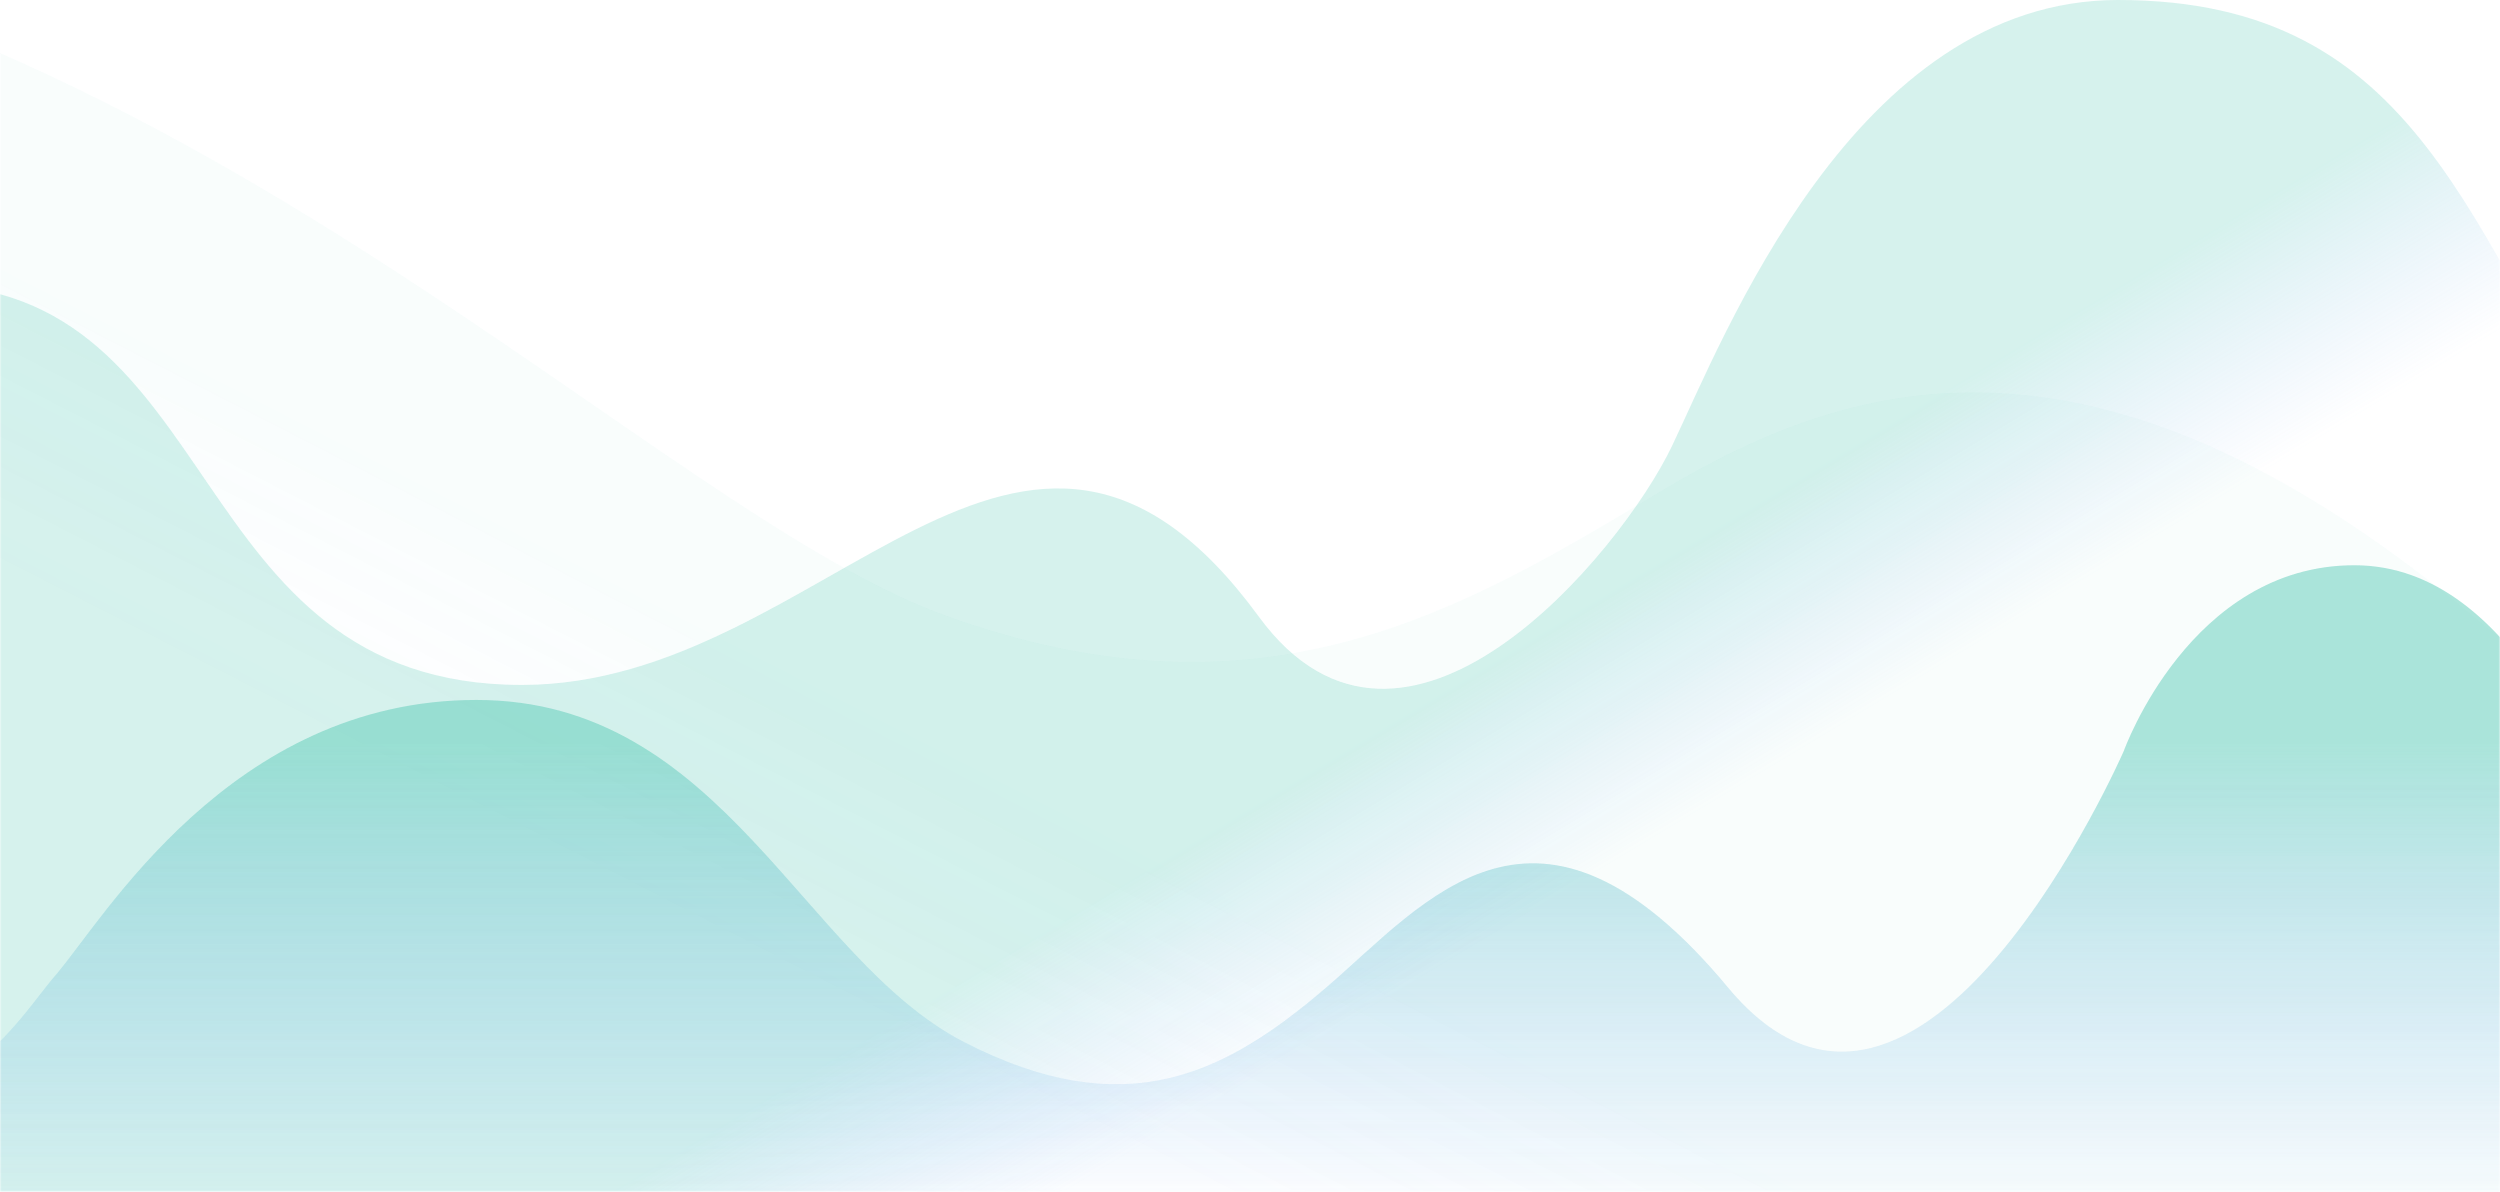 <svg xmlns="http://www.w3.org/2000/svg" xmlns:xlink="http://www.w3.org/1999/xlink" width="774" height="369" viewBox="0 0 774 369">
    <defs>
        <path id="a" d="M0 0h774v389.62H0z"/>
        <path id="c" d="M0 0h778v390H0z"/>
        <linearGradient id="d" x1="24.545%" x2="34.385%" y1="53.737%" y2="48.255%">
            <stop offset="0%" stop-color="#629FF4" stop-opacity="0"/>
            <stop offset="100%" stop-color="#59CBB7"/>
        </linearGradient>
        <linearGradient id="f" x1="67.447%" x2="60.295%" y1="51.458%" y2="48.601%">
            <stop offset="0%" stop-color="#629FF4" stop-opacity="0"/>
            <stop offset="100%" stop-color="#59CBB7"/>
        </linearGradient>
        <linearGradient id="g" x1="24.545%" x2="24.545%" y1="100%" y2="27.506%">
            <stop offset="0%" stop-color="#629FF4" stop-opacity="0"/>
            <stop offset="100%" stop-color="#59CBB7"/>
        </linearGradient>
    </defs>
    <g fill="none" fill-rule="evenodd" transform="translate(0 -20)">
        <mask id="b" fill="#fff">
            <use xlink:href="#a"/>
        </mask>
        <g mask="url(#b)">
            <g transform="translate(-3 -1)">
                <mask id="e" fill="#fff">
                    <use xlink:href="#c"/>
                </mask>
                <path fill="url(#d)" d="M-196.255-5.807C34.915-8.296 197.02 175.838 295.527 211.486c98.507 35.647 160.077-1.373 221.643-38.388 61.567-37.014 137.5-57.58 254.48 41.13 116.978 98.71 233.69-132.047 233.69-132.047S1038.706 11.882 1125-3.092v331.27L778.26 406H-.03L-319 328.179V-2.887c51.7-2.592 92.616-3.565 122.745-2.92z" mask="url(#e)" opacity=".2"/>
                <path fill="url(#f)" d="M-556 328.939c129.396-2.312 359.807 26.988 411.248-64.489 21.234-37.76 40.04-155.364 124.184-155.364 94.309 0 79.03 123.969 185.19 123.969 94.483 0 154.675-121.476 228.123-21.12 44.837 61.26 111.9-19.423 127.908-52.85C536.661 125.658 577.188 21 658.751 21 846.674 21 716.812 309.557 1167 328.939c-57.918 1.782-181.398 93.517-370.44 93.902-201.1.41-476.39.028-825.875-1.144C-135.988 421.34-311.549 390.42-556 328.94z" mask="url(#e)" opacity=".5"/>
                <path fill="url(#g)" d="M-120.241 389.56c109.305-12.88 125.994-49.955 140.566-66.8 14.573-16.847 54.022-85.058 130.177-85.058s100.926 80.102 150.893 105.869c49.967 25.766 80.867 9.996 112.098-16.76 31.23-26.757 65.239-71.353 124.577 0 59.338 71.351 122.469-73.332 122.469-73.332S681.054 196 731.899 196c50.846 0 74.38 71.352 89.995 99.098 15.615 27.747 9.975 94.462 379.106 94.462-953.697 8.587-1394.111 8.587-1321.241 0z" mask="url(#e)" opacity=".7"/>
            </g>
        </g>
    </g>
</svg>
